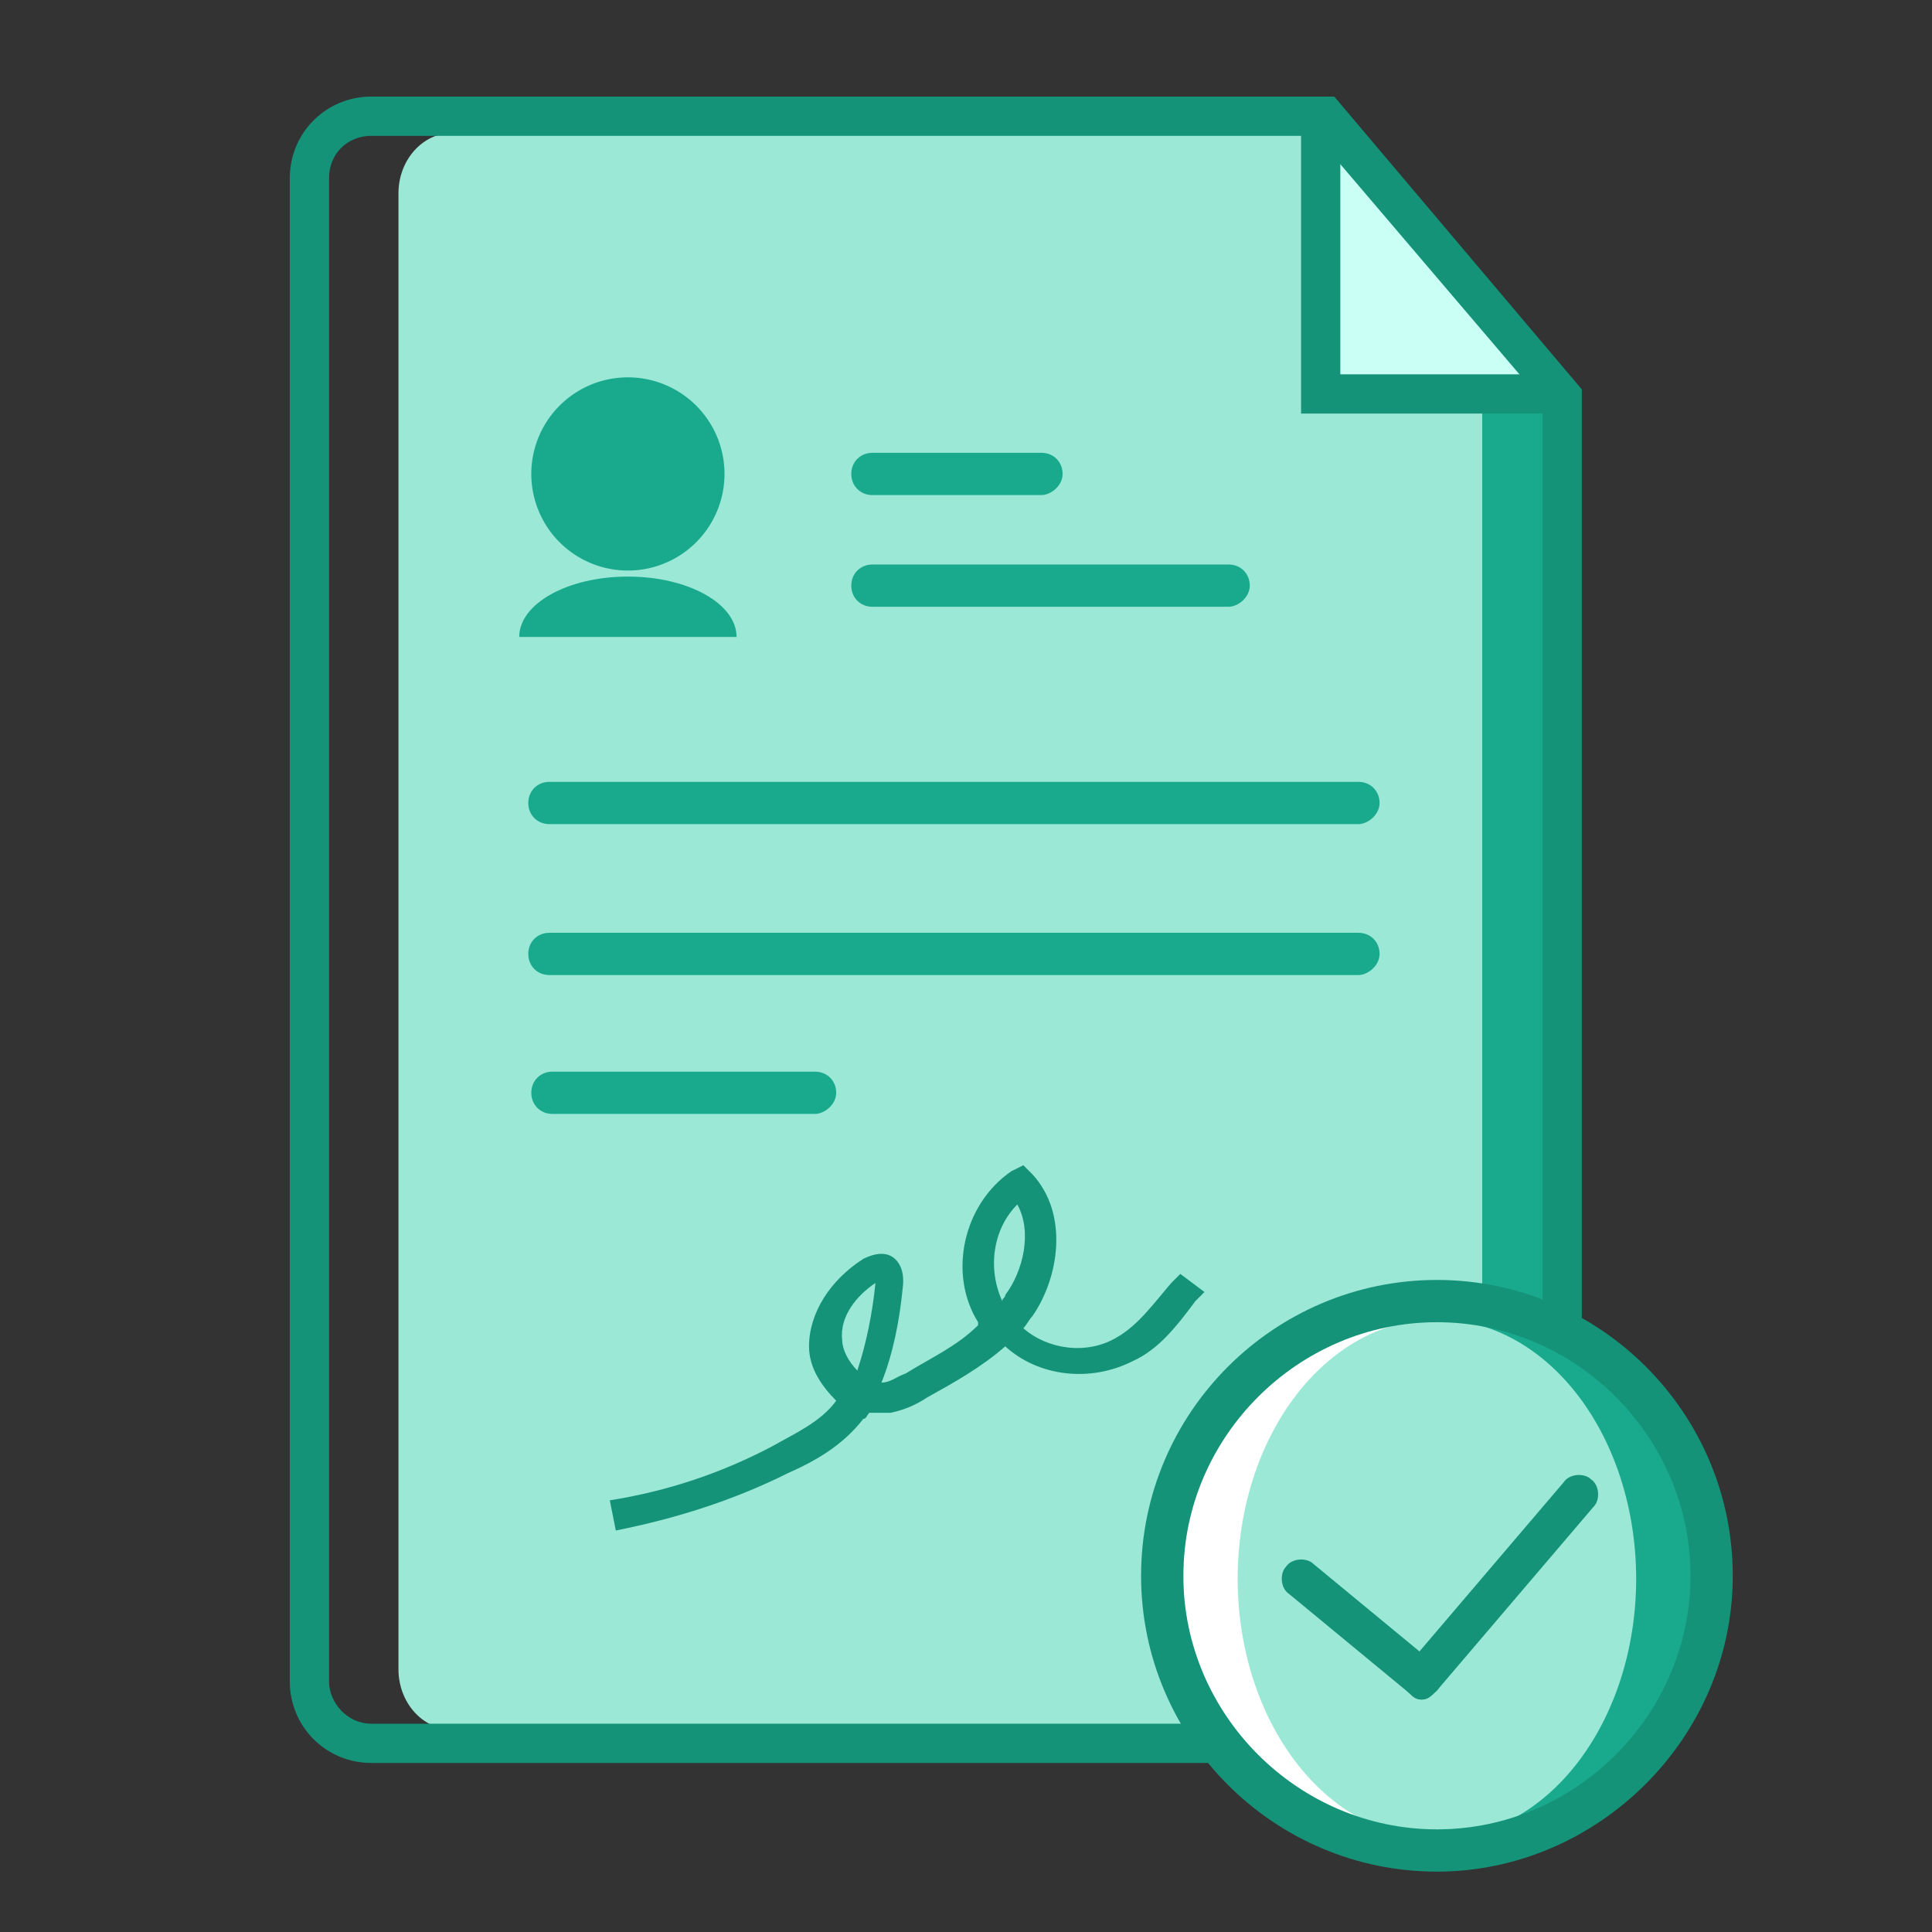 <svg class="icon" style="width: 1em;height: 1em;vertical-align: middle;fill: currentColor;overflow: hidden;" viewBox="0 0 1024 1024" version="1.1" xmlns="http://www.w3.org/2000/svg" p-id="10136"><rect x="0" y="0" width="1024" height="1024" fill="#333333" stroke="none"/><path d="M832 216l-11.2 683.2c0 17.6-8 32-17.6 32H496c-9.6 0-17.6-14.4-17.6-32V102.4c0-17.6 8-32 17.6-32h220.8l115.2 145.6z" fill="#19AA8D" p-id="10137"></path><path d="M785.6 216v668.8c0 17.6-12.8 32-28.8 32H240c-16 0-28.8-14.4-28.8-32V102.4c0-17.6 12.8-32 28.8-32h467.2l78.4 145.6z" fill="#9AE8D5" p-id="10138"></path><path d="M462.4 310.4h188.8M651.2 321.6H462.4c-6.4 0-11.2-4.8-11.2-11.2s4.8-11.2 11.2-11.2h188.8c6.4 0 11.2 4.8 11.2 11.2s-6.4 11.2-11.2 11.2zM462.4 251.2h89.6M552 262.4h-89.6c-6.4 0-11.2-4.8-11.2-11.2s4.8-11.2 11.2-11.2h89.6c6.4 0 11.2 4.8 11.2 11.2s-6.4 11.2-11.2 11.2zM291.2 579.2H432M432 590.4h-139.2c-6.4 0-11.2-4.8-11.2-11.2s4.8-11.2 11.2-11.2H432c6.4 0 11.2 4.8 11.2 11.2s-6.4 11.2-11.2 11.2zM291.2 427.2H720M720 436.8H291.2c-6.4 0-11.2-4.8-11.2-11.2s4.8-11.2 11.2-11.2H720c6.4 0 11.2 4.8 11.2 11.2s-6.4 11.2-11.2 11.2zM291.2 505.6H720M720 516.8H291.2c-6.4 0-11.2-4.8-11.2-11.2s4.8-11.2 11.2-11.2H720c6.4 0 11.2 4.8 11.2 11.2s-6.4 11.2-11.2 11.2z" fill="#19AA8D" p-id="10139"></path><path d="M825.6 209.6h-126.4V60.8" fill="#CAFFF5" p-id="10140"></path><path d="M825.6 219.2h-136V60.8h20.8v137.6h115.2z" fill="#159379" p-id="10141"></path><path d="M795.2 934.4H196.8c-24 0-43.2-19.2-43.2-43.2V94.4c0-24 19.2-43.2 43.2-43.2h510.4l131.2 155.2v684.8c0 22.4-19.2 43.2-43.2 43.2zM196.8 72c-12.8 0-22.4 9.6-22.4 22.4v796.8c0 11.2 9.6 22.4 22.4 22.4h598.4c12.8 0 22.4-9.6 22.4-22.4V212.8l-120-140.8H196.8z" fill="#159379" p-id="10142"></path><path d="M326.4 811.2l-3.2-16c30.4-4.8 59.2-14.4 86.4-28.8 11.2-6.4 25.6-12.8 33.6-24-8-8-14.4-17.6-14.4-28.8 0-17.6 11.2-35.2 28.8-46.4 6.4-3.2 11.2-3.2 14.4-1.6 3.2 1.6 8 6.4 6.4 17.6-1.6 16-4.8 33.6-11.2 49.6 4.8 0 8-3.2 12.8-4.8 12.8-8 27.2-14.4 38.4-25.6v-1.6c-16-25.6-8-62.4 17.6-80l6.4-3.2 4.8 4.8c19.2 20.8 14.4 54.4 0 75.2-1.6 1.6-3.2 4.8-4.8 6.4 12.8 11.2 33.6 14.4 49.6 4.8 11.2-6.4 19.2-17.6 28.8-28.8l4.8-4.8 12.8 9.6-4.8 4.8c-9.6 12.8-19.2 25.6-33.6 32-22.4 11.2-49.6 8-67.2-8-12.8 11.2-27.2 19.2-41.6 27.2-4.8 3.2-11.2 6.4-19.2 8h-11.2c-1.6 1.6-1.6 3.2-3.2 3.2-11.2 14.4-25.6 22.4-40 28.8-28.8 14.4-59.2 24-91.2 30.4z m137.6-131.2c-9.6 6.4-19.2 17.6-17.6 30.4 0 4.8 3.2 11.2 8 16 4.8-14.4 8-30.4 9.6-46.4z m75.2-41.6c-12.8 12.8-16 33.6-8 51.2 0-1.6 1.6-1.6 1.6-3.2 9.6-12.8 14.4-33.6 6.4-48z" fill="#159379" p-id="10143"></path><path d="M332.8 251.2m-51.2 0a51.2 51.2 0 1 0 102.4 0 51.2 51.2 0 1 0-102.4 0Z" fill="#19AA8D" p-id="10144"></path><path d="M275.2 337.6c0-17.6 25.6-32 57.6-32s57.6 14.4 57.6 32" fill="#19AA8D" p-id="10145"></path><path d="M686.4 836.8a137.6 105.6 90 1 0 211.2 0 137.6 105.6 90 1 0-211.2 0Z" fill="#19AA8D" p-id="10146"></path><path d="M627.2 836.8a137.6 105.6 90 1 0 211.2 0 137.6 105.6 90 1 0-211.2 0Z" fill="#FFFFFF" p-id="10147"></path><path d="M656 836.8a137.6 105.6 90 1 0 211.2 0 137.6 105.6 90 1 0-211.2 0Z" fill="#9AE8D5" p-id="10148"></path><path d="M761.6 992c-86.4 0-156.8-70.4-156.8-156.8s70.4-156.8 156.8-156.8 156.8 70.4 156.8 156.8-72 156.8-156.8 156.8z m0-291.2c-73.6 0-134.4 60.8-134.4 134.4s60.8 134.4 134.4 134.4 134.4-60.8 134.4-134.4-60.8-134.4-134.4-134.4z" fill="#159379" p-id="10149"></path><path d="M753.6 900.8c-3.2 0-4.8-1.6-6.4-3.2-4.8-3.2-4.8-11.2-1.6-14.4l83.2-97.6c3.2-4.8 11.2-4.8 14.4-1.6 4.8 3.2 4.8 11.2 1.6 14.4L761.6 896c-3.2 3.2-6.4 4.8-8 4.8z" fill="#159379" p-id="10150"></path><path d="M753.6 900.8c-3.2 0-4.8-1.6-6.4-3.2l-64-52.8c-4.8-3.2-4.8-11.2-1.6-14.4 3.2-4.8 11.2-4.8 14.4-1.6l64 52.8c4.8 3.2 4.8 11.2 1.6 14.4-3.2 3.2-4.8 4.8-8 4.8z" fill="#159379" p-id="10151"></path></svg>